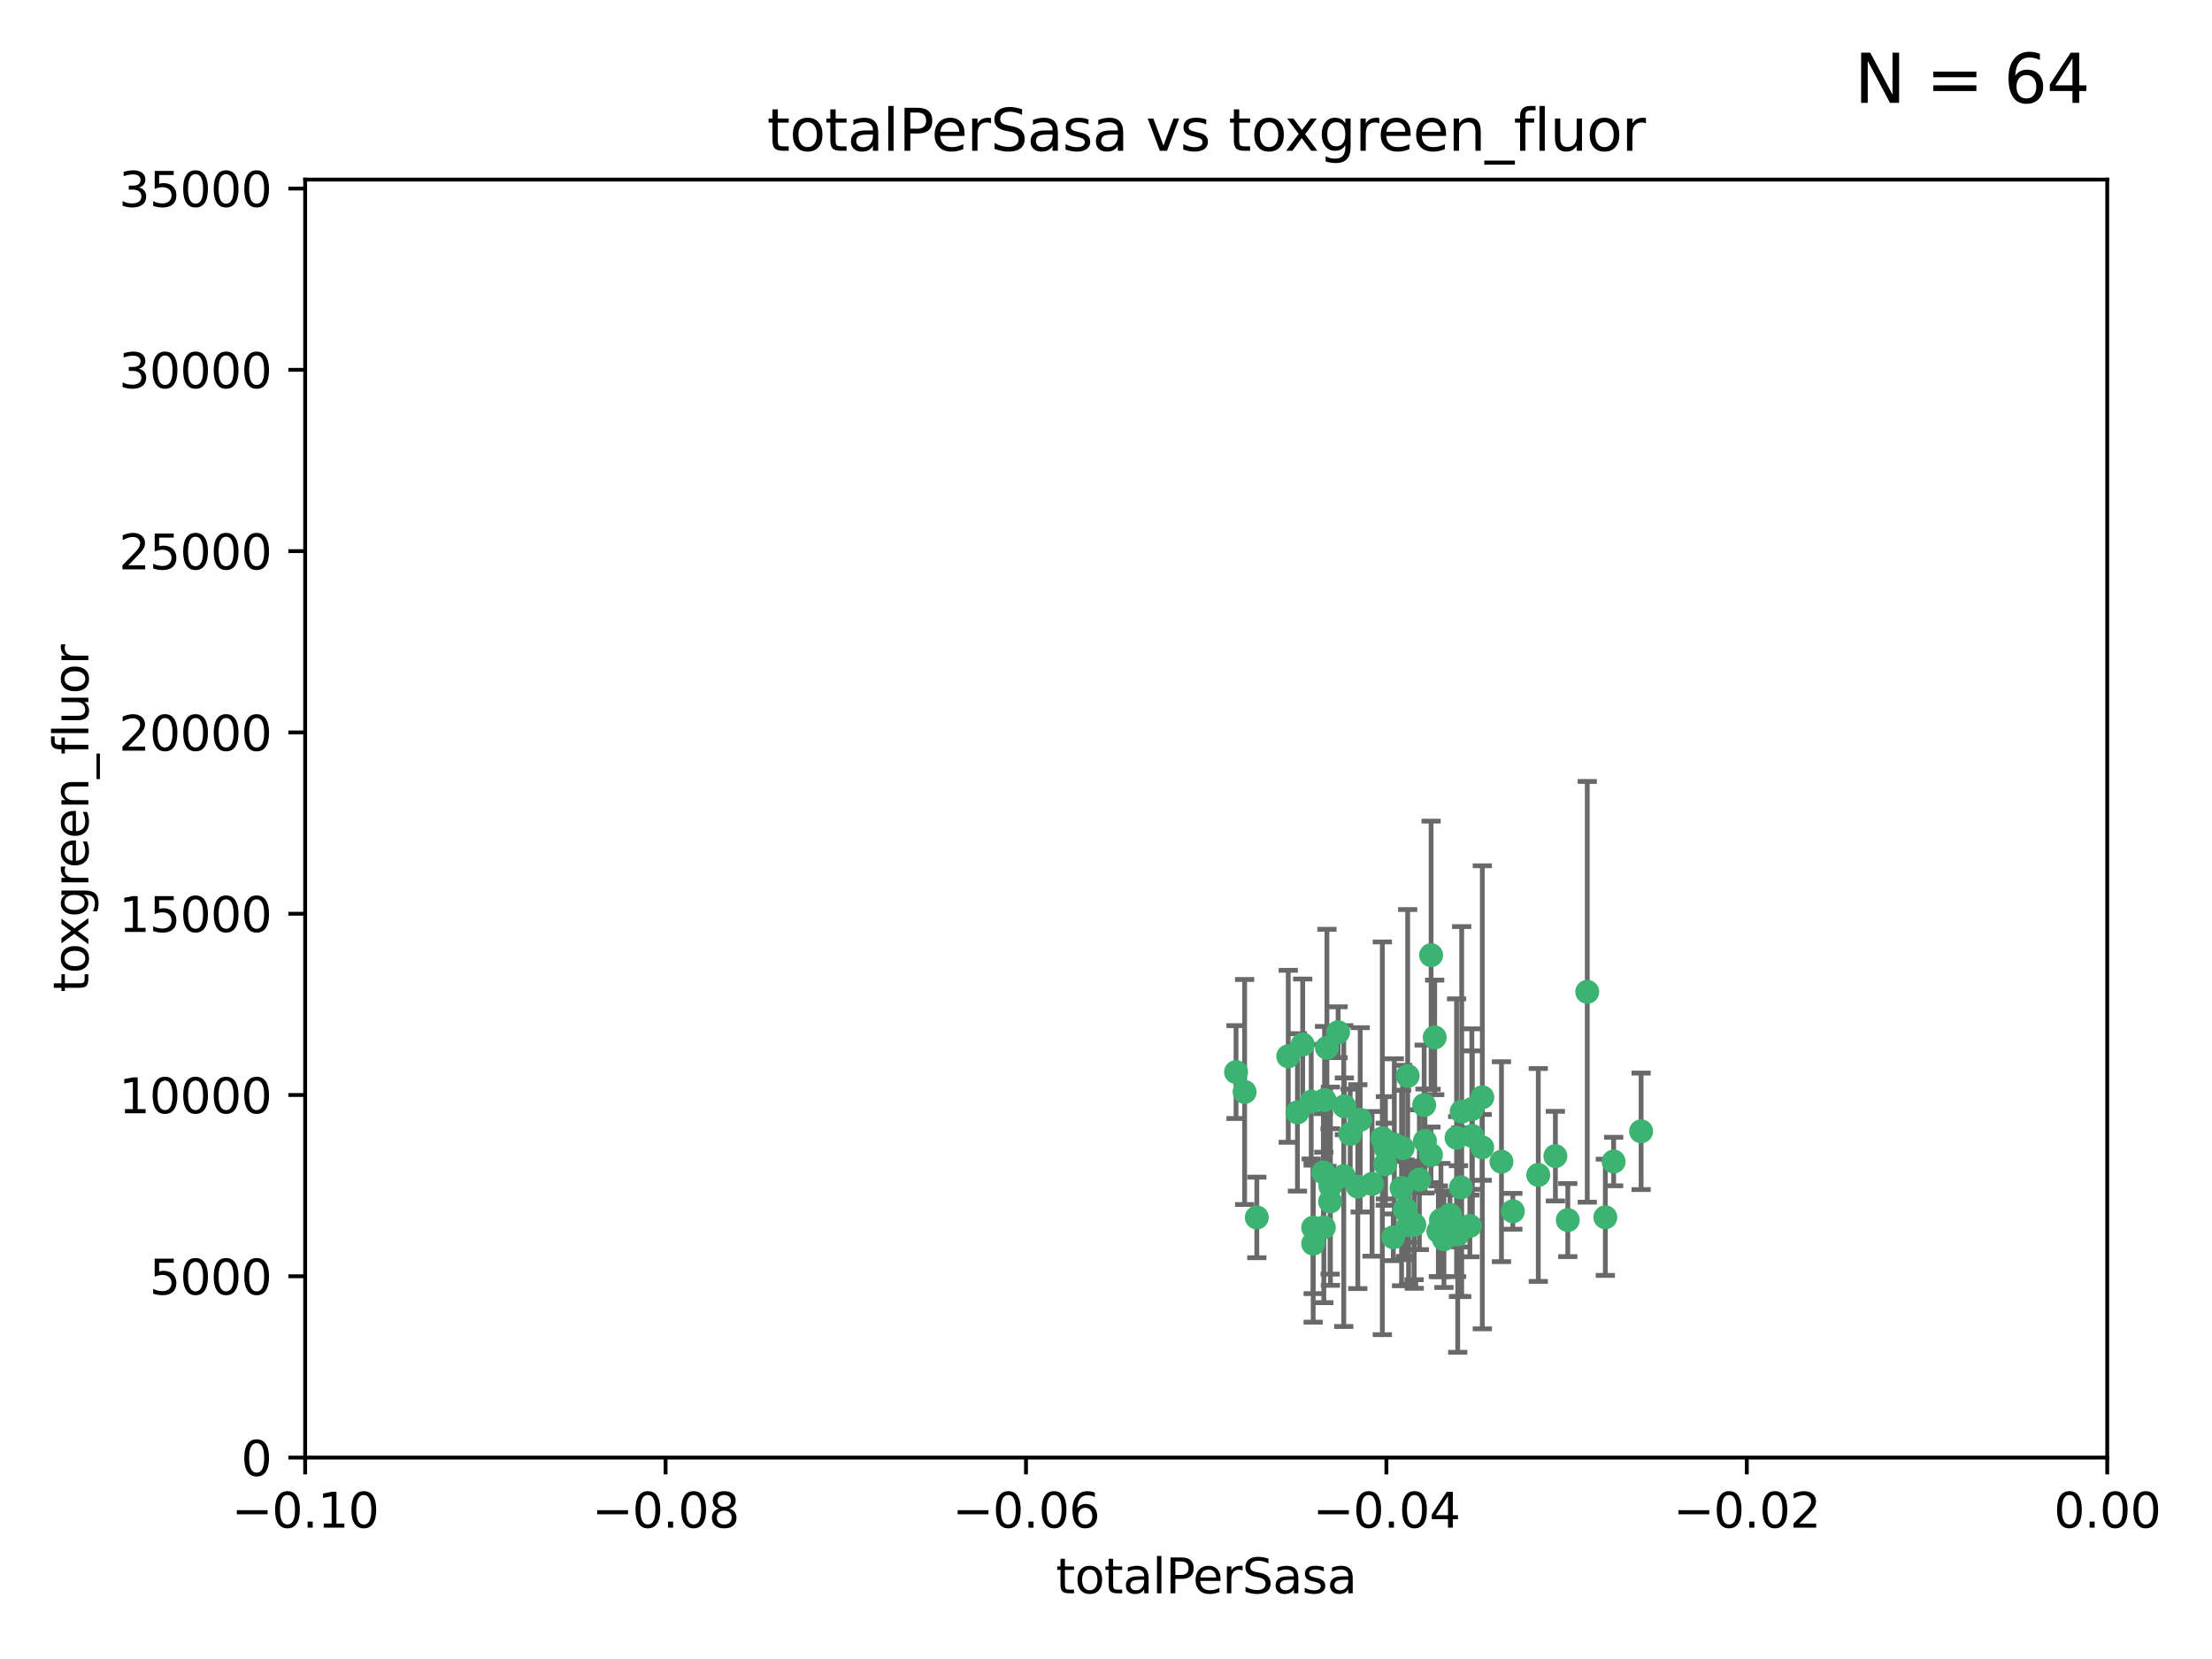 <?xml version="1.0" encoding="utf-8" standalone="no"?>
<!DOCTYPE svg PUBLIC "-//W3C//DTD SVG 1.1//EN"
  "http://www.w3.org/Graphics/SVG/1.1/DTD/svg11.dtd">
<svg xmlns:xlink="http://www.w3.org/1999/xlink" width="460.8pt" height="345.6pt" viewBox="0 0 460.8 345.6" xmlns="http://www.w3.org/2000/svg" version="1.1">
 <defs>
  <style type="text/css">*{stroke-linejoin: round; stroke-linecap: butt}</style>
 </defs>
 <g id="figure_1">
  <g id="patch_1">
   <path d="M 0 345.6 
L 460.8 345.6 
L 460.8 0 
L 0 0 
z
" style="fill: #ffffff"/>
  </g>
  <g id="axes_1">
   <g id="patch_2">
    <path d="M 63.571 303.64 
L 438.975 303.64 
L 438.975 37.411 
L 63.571 37.411 
z
" style="fill: #ffffff"/>
   </g>
   <g id="PathCollection_1">
    <defs>
     <path id="m8fc7e6350d" d="M 0 1.118 
C 0.297 1.118 0.581 1 0.791 0.791 
C 1 0.581 1.118 0.297 1.118 0 
C 1.118 -0.297 1 -0.581 0.791 -0.791 
C 0.581 -1 0.297 -1.118 0 -1.118 
C -0.297 -1.118 -0.581 -1 -0.791 -0.791 
C -1 -0.581 -1.118 -0.297 -1.118 0 
C -1.118 0.297 -1 0.581 -0.791 0.791 
C -0.581 1 -0.297 1.118 0 1.118 
z
" style="stroke: #3cb371"/>
    </defs>
    <g clip-path="url(#p697ce3ee9d)">
     <use xlink:href="#m8fc7e6350d" x="259.278" y="227.477" style="fill: #3cb371; stroke: #3cb371"/>
     <use xlink:href="#m8fc7e6350d" x="270.28" y="231.729" style="fill: #3cb371; stroke: #3cb371"/>
     <use xlink:href="#m8fc7e6350d" x="275.78" y="255.699" style="fill: #3cb371; stroke: #3cb371"/>
     <use xlink:href="#m8fc7e6350d" x="261.818" y="253.616" style="fill: #3cb371; stroke: #3cb371"/>
     <use xlink:href="#m8fc7e6350d" x="275.927" y="229.159" style="fill: #3cb371; stroke: #3cb371"/>
     <use xlink:href="#m8fc7e6350d" x="280.058" y="230.468" style="fill: #3cb371; stroke: #3cb371"/>
     <use xlink:href="#m8fc7e6350d" x="281.273" y="236.222" style="fill: #3cb371; stroke: #3cb371"/>
     <use xlink:href="#m8fc7e6350d" x="273.557" y="255.748" style="fill: #3cb371; stroke: #3cb371"/>
     <use xlink:href="#m8fc7e6350d" x="287.964" y="237.127" style="fill: #3cb371; stroke: #3cb371"/>
     <use xlink:href="#m8fc7e6350d" x="271.377" y="217.589" style="fill: #3cb371; stroke: #3cb371"/>
     <use xlink:href="#m8fc7e6350d" x="276.425" y="218.268" style="fill: #3cb371; stroke: #3cb371"/>
     <use xlink:href="#m8fc7e6350d" x="278.751" y="215.033" style="fill: #3cb371; stroke: #3cb371"/>
     <use xlink:href="#m8fc7e6350d" x="273.558" y="259.073" style="fill: #3cb371; stroke: #3cb371"/>
     <use xlink:href="#m8fc7e6350d" x="292.652" y="252.015" style="fill: #3cb371; stroke: #3cb371"/>
     <use xlink:href="#m8fc7e6350d" x="283.353" y="233.283" style="fill: #3cb371; stroke: #3cb371"/>
     <use xlink:href="#m8fc7e6350d" x="257.491" y="223.335" style="fill: #3cb371; stroke: #3cb371"/>
     <use xlink:href="#m8fc7e6350d" x="277.147" y="247.113" style="fill: #3cb371; stroke: #3cb371"/>
     <use xlink:href="#m8fc7e6350d" x="293.243" y="224.125" style="fill: #3cb371; stroke: #3cb371"/>
     <use xlink:href="#m8fc7e6350d" x="268.366" y="220.046" style="fill: #3cb371; stroke: #3cb371"/>
     <use xlink:href="#m8fc7e6350d" x="288.605" y="239.106" style="fill: #3cb371; stroke: #3cb371"/>
     <use xlink:href="#m8fc7e6350d" x="275.679" y="244.236" style="fill: #3cb371; stroke: #3cb371"/>
     <use xlink:href="#m8fc7e6350d" x="279.932" y="244.995" style="fill: #3cb371; stroke: #3cb371"/>
     <use xlink:href="#m8fc7e6350d" x="277.087" y="250.282" style="fill: #3cb371; stroke: #3cb371"/>
     <use xlink:href="#m8fc7e6350d" x="292.192" y="239.176" style="fill: #3cb371; stroke: #3cb371"/>
     <use xlink:href="#m8fc7e6350d" x="293.436" y="255.164" style="fill: #3cb371; stroke: #3cb371"/>
     <use xlink:href="#m8fc7e6350d" x="290.246" y="257.746" style="fill: #3cb371; stroke: #3cb371"/>
     <use xlink:href="#m8fc7e6350d" x="282.855" y="247.2" style="fill: #3cb371; stroke: #3cb371"/>
     <use xlink:href="#m8fc7e6350d" x="298.123" y="198.98" style="fill: #3cb371; stroke: #3cb371"/>
     <use xlink:href="#m8fc7e6350d" x="290.463" y="238.421" style="fill: #3cb371; stroke: #3cb371"/>
     <use xlink:href="#m8fc7e6350d" x="294.584" y="255.162" style="fill: #3cb371; stroke: #3cb371"/>
     <use xlink:href="#m8fc7e6350d" x="300.801" y="258.155" style="fill: #3cb371; stroke: #3cb371"/>
     <use xlink:href="#m8fc7e6350d" x="288.575" y="242.529" style="fill: #3cb371; stroke: #3cb371"/>
     <use xlink:href="#m8fc7e6350d" x="285.83" y="246.623" style="fill: #3cb371; stroke: #3cb371"/>
     <use xlink:href="#m8fc7e6350d" x="306.193" y="255.382" style="fill: #3cb371; stroke: #3cb371"/>
     <use xlink:href="#m8fc7e6350d" x="295.679" y="245.75" style="fill: #3cb371; stroke: #3cb371"/>
     <use xlink:href="#m8fc7e6350d" x="296.846" y="237.694" style="fill: #3cb371; stroke: #3cb371"/>
     <use xlink:href="#m8fc7e6350d" x="306.614" y="231.039" style="fill: #3cb371; stroke: #3cb371"/>
     <use xlink:href="#m8fc7e6350d" x="296.682" y="230.204" style="fill: #3cb371; stroke: #3cb371"/>
     <use xlink:href="#m8fc7e6350d" x="298.093" y="240.574" style="fill: #3cb371; stroke: #3cb371"/>
     <use xlink:href="#m8fc7e6350d" x="299.633" y="256.494" style="fill: #3cb371; stroke: #3cb371"/>
     <use xlink:href="#m8fc7e6350d" x="298.875" y="216.114" style="fill: #3cb371; stroke: #3cb371"/>
     <use xlink:href="#m8fc7e6350d" x="291.971" y="247.49" style="fill: #3cb371; stroke: #3cb371"/>
     <use xlink:href="#m8fc7e6350d" x="302.059" y="253.07" style="fill: #3cb371; stroke: #3cb371"/>
     <use xlink:href="#m8fc7e6350d" x="292.783" y="251.842" style="fill: #3cb371; stroke: #3cb371"/>
     <use xlink:href="#m8fc7e6350d" x="300.173" y="254.158" style="fill: #3cb371; stroke: #3cb371"/>
     <use xlink:href="#m8fc7e6350d" x="304.34" y="247.358" style="fill: #3cb371; stroke: #3cb371"/>
     <use xlink:href="#m8fc7e6350d" x="304.498" y="231.566" style="fill: #3cb371; stroke: #3cb371"/>
     <use xlink:href="#m8fc7e6350d" x="303.43" y="237.01" style="fill: #3cb371; stroke: #3cb371"/>
     <use xlink:href="#m8fc7e6350d" x="294.611" y="255.125" style="fill: #3cb371; stroke: #3cb371"/>
     <use xlink:href="#m8fc7e6350d" x="303.671" y="257.16" style="fill: #3cb371; stroke: #3cb371"/>
     <use xlink:href="#m8fc7e6350d" x="308.795" y="228.587" style="fill: #3cb371; stroke: #3cb371"/>
     <use xlink:href="#m8fc7e6350d" x="312.781" y="242.001" style="fill: #3cb371; stroke: #3cb371"/>
     <use xlink:href="#m8fc7e6350d" x="306.713" y="236.646" style="fill: #3cb371; stroke: #3cb371"/>
     <use xlink:href="#m8fc7e6350d" x="303.829" y="256.462" style="fill: #3cb371; stroke: #3cb371"/>
     <use xlink:href="#m8fc7e6350d" x="273.151" y="229.505" style="fill: #3cb371; stroke: #3cb371"/>
     <use xlink:href="#m8fc7e6350d" x="308.766" y="239.016" style="fill: #3cb371; stroke: #3cb371"/>
     <use xlink:href="#m8fc7e6350d" x="320.452" y="244.765" style="fill: #3cb371; stroke: #3cb371"/>
     <use xlink:href="#m8fc7e6350d" x="330.656" y="206.615" style="fill: #3cb371; stroke: #3cb371"/>
     <use xlink:href="#m8fc7e6350d" x="326.599" y="254.163" style="fill: #3cb371; stroke: #3cb371"/>
     <use xlink:href="#m8fc7e6350d" x="324.018" y="240.841" style="fill: #3cb371; stroke: #3cb371"/>
     <use xlink:href="#m8fc7e6350d" x="334.421" y="253.584" style="fill: #3cb371; stroke: #3cb371"/>
     <use xlink:href="#m8fc7e6350d" x="336.153" y="241.969" style="fill: #3cb371; stroke: #3cb371"/>
     <use xlink:href="#m8fc7e6350d" x="315.155" y="252.334" style="fill: #3cb371; stroke: #3cb371"/>
     <use xlink:href="#m8fc7e6350d" x="341.875" y="235.674" style="fill: #3cb371; stroke: #3cb371"/>
    </g>
   </g>
   <g id="matplotlib.axis_1">
    <g id="xtick_1">
     <g id="line2d_1">
      <defs>
       <path id="mc22cd82d7c" d="M 0 0 
L 0 3.5 
" style="stroke: #000000; stroke-width: 0.8"/>
      </defs>
      <g>
       <use xlink:href="#mc22cd82d7c" x="63.571" y="303.64" style="stroke: #000000; stroke-width: 0.8"/>
      </g>
     </g>
     <g id="text_1">
      <!-- −0.10 -->
      <g transform="translate(48.249 318.238)scale(0.1 -0.1)">
       <defs>
        <path id="DejaVuSans-2212" d="M 678 2272 
L 4684 2272 
L 4684 1741 
L 678 1741 
L 678 2272 
z
" transform="scale(0.016)"/>
        <path id="DejaVuSans-30" d="M 2034 4250 
Q 1547 4250 1301 3770 
Q 1056 3291 1056 2328 
Q 1056 1369 1301 889 
Q 1547 409 2034 409 
Q 2525 409 2770 889 
Q 3016 1369 3016 2328 
Q 3016 3291 2770 3770 
Q 2525 4250 2034 4250 
z
M 2034 4750 
Q 2819 4750 3233 4129 
Q 3647 3509 3647 2328 
Q 3647 1150 3233 529 
Q 2819 -91 2034 -91 
Q 1250 -91 836 529 
Q 422 1150 422 2328 
Q 422 3509 836 4129 
Q 1250 4750 2034 4750 
z
" transform="scale(0.016)"/>
        <path id="DejaVuSans-2e" d="M 684 794 
L 1344 794 
L 1344 0 
L 684 0 
L 684 794 
z
" transform="scale(0.016)"/>
        <path id="DejaVuSans-31" d="M 794 531 
L 1825 531 
L 1825 4091 
L 703 3866 
L 703 4441 
L 1819 4666 
L 2450 4666 
L 2450 531 
L 3481 531 
L 3481 0 
L 794 0 
L 794 531 
z
" transform="scale(0.016)"/>
       </defs>
       <use xlink:href="#DejaVuSans-2212"/>
       <use xlink:href="#DejaVuSans-30" x="83.789"/>
       <use xlink:href="#DejaVuSans-2e" x="147.412"/>
       <use xlink:href="#DejaVuSans-31" x="179.199"/>
       <use xlink:href="#DejaVuSans-30" x="242.822"/>
      </g>
     </g>
    </g>
    <g id="xtick_2">
     <g id="line2d_2">
      <g>
       <use xlink:href="#mc22cd82d7c" x="138.652" y="303.64" style="stroke: #000000; stroke-width: 0.8"/>
      </g>
     </g>
     <g id="text_2">
      <!-- −0.08 -->
      <g transform="translate(123.329 318.238)scale(0.1 -0.1)">
       <defs>
        <path id="DejaVuSans-38" d="M 2034 2216 
Q 1584 2216 1326 1975 
Q 1069 1734 1069 1313 
Q 1069 891 1326 650 
Q 1584 409 2034 409 
Q 2484 409 2743 651 
Q 3003 894 3003 1313 
Q 3003 1734 2745 1975 
Q 2488 2216 2034 2216 
z
M 1403 2484 
Q 997 2584 770 2862 
Q 544 3141 544 3541 
Q 544 4100 942 4425 
Q 1341 4750 2034 4750 
Q 2731 4750 3128 4425 
Q 3525 4100 3525 3541 
Q 3525 3141 3298 2862 
Q 3072 2584 2669 2484 
Q 3125 2378 3379 2068 
Q 3634 1759 3634 1313 
Q 3634 634 3220 271 
Q 2806 -91 2034 -91 
Q 1263 -91 848 271 
Q 434 634 434 1313 
Q 434 1759 690 2068 
Q 947 2378 1403 2484 
z
M 1172 3481 
Q 1172 3119 1398 2916 
Q 1625 2713 2034 2713 
Q 2441 2713 2670 2916 
Q 2900 3119 2900 3481 
Q 2900 3844 2670 4047 
Q 2441 4250 2034 4250 
Q 1625 4250 1398 4047 
Q 1172 3844 1172 3481 
z
" transform="scale(0.016)"/>
       </defs>
       <use xlink:href="#DejaVuSans-2212"/>
       <use xlink:href="#DejaVuSans-30" x="83.789"/>
       <use xlink:href="#DejaVuSans-2e" x="147.412"/>
       <use xlink:href="#DejaVuSans-30" x="179.199"/>
       <use xlink:href="#DejaVuSans-38" x="242.822"/>
      </g>
     </g>
    </g>
    <g id="xtick_3">
     <g id="line2d_3">
      <g>
       <use xlink:href="#mc22cd82d7c" x="213.733" y="303.64" style="stroke: #000000; stroke-width: 0.8"/>
      </g>
     </g>
     <g id="text_3">
      <!-- −0.06 -->
      <g transform="translate(198.41 318.238)scale(0.1 -0.1)">
       <defs>
        <path id="DejaVuSans-36" d="M 2113 2584 
Q 1688 2584 1439 2293 
Q 1191 2003 1191 1497 
Q 1191 994 1439 701 
Q 1688 409 2113 409 
Q 2538 409 2786 701 
Q 3034 994 3034 1497 
Q 3034 2003 2786 2293 
Q 2538 2584 2113 2584 
z
M 3366 4563 
L 3366 3988 
Q 3128 4100 2886 4159 
Q 2644 4219 2406 4219 
Q 1781 4219 1451 3797 
Q 1122 3375 1075 2522 
Q 1259 2794 1537 2939 
Q 1816 3084 2150 3084 
Q 2853 3084 3261 2657 
Q 3669 2231 3669 1497 
Q 3669 778 3244 343 
Q 2819 -91 2113 -91 
Q 1303 -91 875 529 
Q 447 1150 447 2328 
Q 447 3434 972 4092 
Q 1497 4750 2381 4750 
Q 2619 4750 2861 4703 
Q 3103 4656 3366 4563 
z
" transform="scale(0.016)"/>
       </defs>
       <use xlink:href="#DejaVuSans-2212"/>
       <use xlink:href="#DejaVuSans-30" x="83.789"/>
       <use xlink:href="#DejaVuSans-2e" x="147.412"/>
       <use xlink:href="#DejaVuSans-30" x="179.199"/>
       <use xlink:href="#DejaVuSans-36" x="242.822"/>
      </g>
     </g>
    </g>
    <g id="xtick_4">
     <g id="line2d_4">
      <g>
       <use xlink:href="#mc22cd82d7c" x="288.813" y="303.64" style="stroke: #000000; stroke-width: 0.8"/>
      </g>
     </g>
     <g id="text_4">
      <!-- −0.04 -->
      <g transform="translate(273.491 318.238)scale(0.1 -0.1)">
       <defs>
        <path id="DejaVuSans-34" d="M 2419 4116 
L 825 1625 
L 2419 1625 
L 2419 4116 
z
M 2253 4666 
L 3047 4666 
L 3047 1625 
L 3713 1625 
L 3713 1100 
L 3047 1100 
L 3047 0 
L 2419 0 
L 2419 1100 
L 313 1100 
L 313 1709 
L 2253 4666 
z
" transform="scale(0.016)"/>
       </defs>
       <use xlink:href="#DejaVuSans-2212"/>
       <use xlink:href="#DejaVuSans-30" x="83.789"/>
       <use xlink:href="#DejaVuSans-2e" x="147.412"/>
       <use xlink:href="#DejaVuSans-30" x="179.199"/>
       <use xlink:href="#DejaVuSans-34" x="242.822"/>
      </g>
     </g>
    </g>
    <g id="xtick_5">
     <g id="line2d_5">
      <g>
       <use xlink:href="#mc22cd82d7c" x="363.894" y="303.64" style="stroke: #000000; stroke-width: 0.8"/>
      </g>
     </g>
     <g id="text_5">
      <!-- −0.02 -->
      <g transform="translate(348.572 318.238)scale(0.1 -0.1)">
       <defs>
        <path id="DejaVuSans-32" d="M 1228 531 
L 3431 531 
L 3431 0 
L 469 0 
L 469 531 
Q 828 903 1448 1529 
Q 2069 2156 2228 2338 
Q 2531 2678 2651 2914 
Q 2772 3150 2772 3378 
Q 2772 3750 2511 3984 
Q 2250 4219 1831 4219 
Q 1534 4219 1204 4116 
Q 875 4013 500 3803 
L 500 4441 
Q 881 4594 1212 4672 
Q 1544 4750 1819 4750 
Q 2544 4750 2975 4387 
Q 3406 4025 3406 3419 
Q 3406 3131 3298 2873 
Q 3191 2616 2906 2266 
Q 2828 2175 2409 1742 
Q 1991 1309 1228 531 
z
" transform="scale(0.016)"/>
       </defs>
       <use xlink:href="#DejaVuSans-2212"/>
       <use xlink:href="#DejaVuSans-30" x="83.789"/>
       <use xlink:href="#DejaVuSans-2e" x="147.412"/>
       <use xlink:href="#DejaVuSans-30" x="179.199"/>
       <use xlink:href="#DejaVuSans-32" x="242.822"/>
      </g>
     </g>
    </g>
    <g id="xtick_6">
     <g id="line2d_6">
      <g>
       <use xlink:href="#mc22cd82d7c" x="438.975" y="303.64" style="stroke: #000000; stroke-width: 0.8"/>
      </g>
     </g>
     <g id="text_6">
      <!-- 0.00 -->
      <g transform="translate(427.842 318.238)scale(0.1 -0.1)">
       <use xlink:href="#DejaVuSans-30"/>
       <use xlink:href="#DejaVuSans-2e" x="63.623"/>
       <use xlink:href="#DejaVuSans-30" x="95.41"/>
       <use xlink:href="#DejaVuSans-30" x="159.033"/>
      </g>
     </g>
    </g>
    <g id="text_7">
     <!-- totalPerSasa -->
     <g transform="translate(219.968 331.917)scale(0.1 -0.1)">
      <defs>
       <path id="DejaVuSans-74" d="M 1172 4494 
L 1172 3500 
L 2356 3500 
L 2356 3053 
L 1172 3053 
L 1172 1153 
Q 1172 725 1289 603 
Q 1406 481 1766 481 
L 2356 481 
L 2356 0 
L 1766 0 
Q 1100 0 847 248 
Q 594 497 594 1153 
L 594 3053 
L 172 3053 
L 172 3500 
L 594 3500 
L 594 4494 
L 1172 4494 
z
" transform="scale(0.016)"/>
       <path id="DejaVuSans-6f" d="M 1959 3097 
Q 1497 3097 1228 2736 
Q 959 2375 959 1747 
Q 959 1119 1226 758 
Q 1494 397 1959 397 
Q 2419 397 2687 759 
Q 2956 1122 2956 1747 
Q 2956 2369 2687 2733 
Q 2419 3097 1959 3097 
z
M 1959 3584 
Q 2709 3584 3137 3096 
Q 3566 2609 3566 1747 
Q 3566 888 3137 398 
Q 2709 -91 1959 -91 
Q 1206 -91 779 398 
Q 353 888 353 1747 
Q 353 2609 779 3096 
Q 1206 3584 1959 3584 
z
" transform="scale(0.016)"/>
       <path id="DejaVuSans-61" d="M 2194 1759 
Q 1497 1759 1228 1600 
Q 959 1441 959 1056 
Q 959 750 1161 570 
Q 1363 391 1709 391 
Q 2188 391 2477 730 
Q 2766 1069 2766 1631 
L 2766 1759 
L 2194 1759 
z
M 3341 1997 
L 3341 0 
L 2766 0 
L 2766 531 
Q 2569 213 2275 61 
Q 1981 -91 1556 -91 
Q 1019 -91 701 211 
Q 384 513 384 1019 
Q 384 1609 779 1909 
Q 1175 2209 1959 2209 
L 2766 2209 
L 2766 2266 
Q 2766 2663 2505 2880 
Q 2244 3097 1772 3097 
Q 1472 3097 1187 3025 
Q 903 2953 641 2809 
L 641 3341 
Q 956 3463 1253 3523 
Q 1550 3584 1831 3584 
Q 2591 3584 2966 3190 
Q 3341 2797 3341 1997 
z
" transform="scale(0.016)"/>
       <path id="DejaVuSans-6c" d="M 603 4863 
L 1178 4863 
L 1178 0 
L 603 0 
L 603 4863 
z
" transform="scale(0.016)"/>
       <path id="DejaVuSans-50" d="M 1259 4147 
L 1259 2394 
L 2053 2394 
Q 2494 2394 2734 2622 
Q 2975 2850 2975 3272 
Q 2975 3691 2734 3919 
Q 2494 4147 2053 4147 
L 1259 4147 
z
M 628 4666 
L 2053 4666 
Q 2838 4666 3239 4311 
Q 3641 3956 3641 3272 
Q 3641 2581 3239 2228 
Q 2838 1875 2053 1875 
L 1259 1875 
L 1259 0 
L 628 0 
L 628 4666 
z
" transform="scale(0.016)"/>
       <path id="DejaVuSans-65" d="M 3597 1894 
L 3597 1613 
L 953 1613 
Q 991 1019 1311 708 
Q 1631 397 2203 397 
Q 2534 397 2845 478 
Q 3156 559 3463 722 
L 3463 178 
Q 3153 47 2828 -22 
Q 2503 -91 2169 -91 
Q 1331 -91 842 396 
Q 353 884 353 1716 
Q 353 2575 817 3079 
Q 1281 3584 2069 3584 
Q 2775 3584 3186 3129 
Q 3597 2675 3597 1894 
z
M 3022 2063 
Q 3016 2534 2758 2815 
Q 2500 3097 2075 3097 
Q 1594 3097 1305 2825 
Q 1016 2553 972 2059 
L 3022 2063 
z
" transform="scale(0.016)"/>
       <path id="DejaVuSans-72" d="M 2631 2963 
Q 2534 3019 2420 3045 
Q 2306 3072 2169 3072 
Q 1681 3072 1420 2755 
Q 1159 2438 1159 1844 
L 1159 0 
L 581 0 
L 581 3500 
L 1159 3500 
L 1159 2956 
Q 1341 3275 1631 3429 
Q 1922 3584 2338 3584 
Q 2397 3584 2469 3576 
Q 2541 3569 2628 3553 
L 2631 2963 
z
" transform="scale(0.016)"/>
       <path id="DejaVuSans-53" d="M 3425 4513 
L 3425 3897 
Q 3066 4069 2747 4153 
Q 2428 4238 2131 4238 
Q 1616 4238 1336 4038 
Q 1056 3838 1056 3469 
Q 1056 3159 1242 3001 
Q 1428 2844 1947 2747 
L 2328 2669 
Q 3034 2534 3370 2195 
Q 3706 1856 3706 1288 
Q 3706 609 3251 259 
Q 2797 -91 1919 -91 
Q 1588 -91 1214 -16 
Q 841 59 441 206 
L 441 856 
Q 825 641 1194 531 
Q 1563 422 1919 422 
Q 2459 422 2753 634 
Q 3047 847 3047 1241 
Q 3047 1584 2836 1778 
Q 2625 1972 2144 2069 
L 1759 2144 
Q 1053 2284 737 2584 
Q 422 2884 422 3419 
Q 422 4038 858 4394 
Q 1294 4750 2059 4750 
Q 2388 4750 2728 4690 
Q 3069 4631 3425 4513 
z
" transform="scale(0.016)"/>
       <path id="DejaVuSans-73" d="M 2834 3397 
L 2834 2853 
Q 2591 2978 2328 3040 
Q 2066 3103 1784 3103 
Q 1356 3103 1142 2972 
Q 928 2841 928 2578 
Q 928 2378 1081 2264 
Q 1234 2150 1697 2047 
L 1894 2003 
Q 2506 1872 2764 1633 
Q 3022 1394 3022 966 
Q 3022 478 2636 193 
Q 2250 -91 1575 -91 
Q 1294 -91 989 -36 
Q 684 19 347 128 
L 347 722 
Q 666 556 975 473 
Q 1284 391 1588 391 
Q 1994 391 2212 530 
Q 2431 669 2431 922 
Q 2431 1156 2273 1281 
Q 2116 1406 1581 1522 
L 1381 1569 
Q 847 1681 609 1914 
Q 372 2147 372 2553 
Q 372 3047 722 3315 
Q 1072 3584 1716 3584 
Q 2034 3584 2315 3537 
Q 2597 3491 2834 3397 
z
" transform="scale(0.016)"/>
      </defs>
      <use xlink:href="#DejaVuSans-74"/>
      <use xlink:href="#DejaVuSans-6f" x="39.209"/>
      <use xlink:href="#DejaVuSans-74" x="100.391"/>
      <use xlink:href="#DejaVuSans-61" x="139.6"/>
      <use xlink:href="#DejaVuSans-6c" x="200.879"/>
      <use xlink:href="#DejaVuSans-50" x="228.662"/>
      <use xlink:href="#DejaVuSans-65" x="285.34"/>
      <use xlink:href="#DejaVuSans-72" x="346.863"/>
      <use xlink:href="#DejaVuSans-53" x="387.977"/>
      <use xlink:href="#DejaVuSans-61" x="451.453"/>
      <use xlink:href="#DejaVuSans-73" x="512.732"/>
      <use xlink:href="#DejaVuSans-61" x="564.832"/>
     </g>
    </g>
   </g>
   <g id="matplotlib.axis_2">
    <g id="ytick_1">
     <g id="line2d_7">
      <defs>
       <path id="mf933998649" d="M 0 0 
L -3.5 0 
" style="stroke: #000000; stroke-width: 0.8"/>
      </defs>
      <g>
       <use xlink:href="#mf933998649" x="63.571" y="303.64" style="stroke: #000000; stroke-width: 0.8"/>
      </g>
     </g>
     <g id="text_8">
      <!-- 0 -->
      <g transform="translate(50.209 307.439)scale(0.1 -0.1)">
       <use xlink:href="#DejaVuSans-30"/>
      </g>
     </g>
    </g>
    <g id="ytick_2">
     <g id="line2d_8">
      <g>
       <use xlink:href="#mf933998649" x="63.571" y="265.874" style="stroke: #000000; stroke-width: 0.8"/>
      </g>
     </g>
     <g id="text_9">
      <!-- 5000 -->
      <g transform="translate(31.121 269.673)scale(0.1 -0.1)">
       <defs>
        <path id="DejaVuSans-35" d="M 691 4666 
L 3169 4666 
L 3169 4134 
L 1269 4134 
L 1269 2991 
Q 1406 3038 1543 3061 
Q 1681 3084 1819 3084 
Q 2600 3084 3056 2656 
Q 3513 2228 3513 1497 
Q 3513 744 3044 326 
Q 2575 -91 1722 -91 
Q 1428 -91 1123 -41 
Q 819 9 494 109 
L 494 744 
Q 775 591 1075 516 
Q 1375 441 1709 441 
Q 2250 441 2565 725 
Q 2881 1009 2881 1497 
Q 2881 1984 2565 2268 
Q 2250 2553 1709 2553 
Q 1456 2553 1204 2497 
Q 953 2441 691 2322 
L 691 4666 
z
" transform="scale(0.016)"/>
       </defs>
       <use xlink:href="#DejaVuSans-35"/>
       <use xlink:href="#DejaVuSans-30" x="63.623"/>
       <use xlink:href="#DejaVuSans-30" x="127.246"/>
       <use xlink:href="#DejaVuSans-30" x="190.869"/>
      </g>
     </g>
    </g>
    <g id="ytick_3">
     <g id="line2d_9">
      <g>
       <use xlink:href="#mf933998649" x="63.571" y="228.108" style="stroke: #000000; stroke-width: 0.8"/>
      </g>
     </g>
     <g id="text_10">
      <!-- 10000 -->
      <g transform="translate(24.759 231.907)scale(0.1 -0.1)">
       <use xlink:href="#DejaVuSans-31"/>
       <use xlink:href="#DejaVuSans-30" x="63.623"/>
       <use xlink:href="#DejaVuSans-30" x="127.246"/>
       <use xlink:href="#DejaVuSans-30" x="190.869"/>
       <use xlink:href="#DejaVuSans-30" x="254.492"/>
      </g>
     </g>
    </g>
    <g id="ytick_4">
     <g id="line2d_10">
      <g>
       <use xlink:href="#mf933998649" x="63.571" y="190.342" style="stroke: #000000; stroke-width: 0.8"/>
      </g>
     </g>
     <g id="text_11">
      <!-- 15000 -->
      <g transform="translate(24.759 194.141)scale(0.1 -0.1)">
       <use xlink:href="#DejaVuSans-31"/>
       <use xlink:href="#DejaVuSans-35" x="63.623"/>
       <use xlink:href="#DejaVuSans-30" x="127.246"/>
       <use xlink:href="#DejaVuSans-30" x="190.869"/>
       <use xlink:href="#DejaVuSans-30" x="254.492"/>
      </g>
     </g>
    </g>
    <g id="ytick_5">
     <g id="line2d_11">
      <g>
       <use xlink:href="#mf933998649" x="63.571" y="152.576" style="stroke: #000000; stroke-width: 0.8"/>
      </g>
     </g>
     <g id="text_12">
      <!-- 20000 -->
      <g transform="translate(24.759 156.375)scale(0.1 -0.1)">
       <use xlink:href="#DejaVuSans-32"/>
       <use xlink:href="#DejaVuSans-30" x="63.623"/>
       <use xlink:href="#DejaVuSans-30" x="127.246"/>
       <use xlink:href="#DejaVuSans-30" x="190.869"/>
       <use xlink:href="#DejaVuSans-30" x="254.492"/>
      </g>
     </g>
    </g>
    <g id="ytick_6">
     <g id="line2d_12">
      <g>
       <use xlink:href="#mf933998649" x="63.571" y="114.81" style="stroke: #000000; stroke-width: 0.8"/>
      </g>
     </g>
     <g id="text_13">
      <!-- 25000 -->
      <g transform="translate(24.759 118.609)scale(0.1 -0.1)">
       <use xlink:href="#DejaVuSans-32"/>
       <use xlink:href="#DejaVuSans-35" x="63.623"/>
       <use xlink:href="#DejaVuSans-30" x="127.246"/>
       <use xlink:href="#DejaVuSans-30" x="190.869"/>
       <use xlink:href="#DejaVuSans-30" x="254.492"/>
      </g>
     </g>
    </g>
    <g id="ytick_7">
     <g id="line2d_13">
      <g>
       <use xlink:href="#mf933998649" x="63.571" y="77.044" style="stroke: #000000; stroke-width: 0.8"/>
      </g>
     </g>
     <g id="text_14">
      <!-- 30000 -->
      <g transform="translate(24.759 80.844)scale(0.1 -0.1)">
       <defs>
        <path id="DejaVuSans-33" d="M 2597 2516 
Q 3050 2419 3304 2112 
Q 3559 1806 3559 1356 
Q 3559 666 3084 287 
Q 2609 -91 1734 -91 
Q 1441 -91 1130 -33 
Q 819 25 488 141 
L 488 750 
Q 750 597 1062 519 
Q 1375 441 1716 441 
Q 2309 441 2620 675 
Q 2931 909 2931 1356 
Q 2931 1769 2642 2001 
Q 2353 2234 1838 2234 
L 1294 2234 
L 1294 2753 
L 1863 2753 
Q 2328 2753 2575 2939 
Q 2822 3125 2822 3475 
Q 2822 3834 2567 4026 
Q 2313 4219 1838 4219 
Q 1578 4219 1281 4162 
Q 984 4106 628 3988 
L 628 4550 
Q 988 4650 1302 4700 
Q 1616 4750 1894 4750 
Q 2613 4750 3031 4423 
Q 3450 4097 3450 3541 
Q 3450 3153 3228 2886 
Q 3006 2619 2597 2516 
z
" transform="scale(0.016)"/>
       </defs>
       <use xlink:href="#DejaVuSans-33"/>
       <use xlink:href="#DejaVuSans-30" x="63.623"/>
       <use xlink:href="#DejaVuSans-30" x="127.246"/>
       <use xlink:href="#DejaVuSans-30" x="190.869"/>
       <use xlink:href="#DejaVuSans-30" x="254.492"/>
      </g>
     </g>
    </g>
    <g id="ytick_8">
     <g id="line2d_14">
      <g>
       <use xlink:href="#mf933998649" x="63.571" y="39.278" style="stroke: #000000; stroke-width: 0.8"/>
      </g>
     </g>
     <g id="text_15">
      <!-- 35000 -->
      <g transform="translate(24.759 43.078)scale(0.1 -0.1)">
       <use xlink:href="#DejaVuSans-33"/>
       <use xlink:href="#DejaVuSans-35" x="63.623"/>
       <use xlink:href="#DejaVuSans-30" x="127.246"/>
       <use xlink:href="#DejaVuSans-30" x="190.869"/>
       <use xlink:href="#DejaVuSans-30" x="254.492"/>
      </g>
     </g>
    </g>
    <g id="text_16">
     <!-- toxgreen_fluor -->
     <g transform="translate(18.401 206.72)rotate(-90)scale(0.1 -0.1)">
      <defs>
       <path id="DejaVuSans-78" d="M 3513 3500 
L 2247 1797 
L 3578 0 
L 2900 0 
L 1881 1375 
L 863 0 
L 184 0 
L 1544 1831 
L 300 3500 
L 978 3500 
L 1906 2253 
L 2834 3500 
L 3513 3500 
z
" transform="scale(0.016)"/>
       <path id="DejaVuSans-67" d="M 2906 1791 
Q 2906 2416 2648 2759 
Q 2391 3103 1925 3103 
Q 1463 3103 1205 2759 
Q 947 2416 947 1791 
Q 947 1169 1205 825 
Q 1463 481 1925 481 
Q 2391 481 2648 825 
Q 2906 1169 2906 1791 
z
M 3481 434 
Q 3481 -459 3084 -895 
Q 2688 -1331 1869 -1331 
Q 1566 -1331 1297 -1286 
Q 1028 -1241 775 -1147 
L 775 -588 
Q 1028 -725 1275 -790 
Q 1522 -856 1778 -856 
Q 2344 -856 2625 -561 
Q 2906 -266 2906 331 
L 2906 616 
Q 2728 306 2450 153 
Q 2172 0 1784 0 
Q 1141 0 747 490 
Q 353 981 353 1791 
Q 353 2603 747 3093 
Q 1141 3584 1784 3584 
Q 2172 3584 2450 3431 
Q 2728 3278 2906 2969 
L 2906 3500 
L 3481 3500 
L 3481 434 
z
" transform="scale(0.016)"/>
       <path id="DejaVuSans-6e" d="M 3513 2113 
L 3513 0 
L 2938 0 
L 2938 2094 
Q 2938 2591 2744 2837 
Q 2550 3084 2163 3084 
Q 1697 3084 1428 2787 
Q 1159 2491 1159 1978 
L 1159 0 
L 581 0 
L 581 3500 
L 1159 3500 
L 1159 2956 
Q 1366 3272 1645 3428 
Q 1925 3584 2291 3584 
Q 2894 3584 3203 3211 
Q 3513 2838 3513 2113 
z
" transform="scale(0.016)"/>
       <path id="DejaVuSans-5f" d="M 3263 -1063 
L 3263 -1509 
L -63 -1509 
L -63 -1063 
L 3263 -1063 
z
" transform="scale(0.016)"/>
       <path id="DejaVuSans-66" d="M 2375 4863 
L 2375 4384 
L 1825 4384 
Q 1516 4384 1395 4259 
Q 1275 4134 1275 3809 
L 1275 3500 
L 2222 3500 
L 2222 3053 
L 1275 3053 
L 1275 0 
L 697 0 
L 697 3053 
L 147 3053 
L 147 3500 
L 697 3500 
L 697 3744 
Q 697 4328 969 4595 
Q 1241 4863 1831 4863 
L 2375 4863 
z
" transform="scale(0.016)"/>
       <path id="DejaVuSans-75" d="M 544 1381 
L 544 3500 
L 1119 3500 
L 1119 1403 
Q 1119 906 1312 657 
Q 1506 409 1894 409 
Q 2359 409 2629 706 
Q 2900 1003 2900 1516 
L 2900 3500 
L 3475 3500 
L 3475 0 
L 2900 0 
L 2900 538 
Q 2691 219 2414 64 
Q 2138 -91 1772 -91 
Q 1169 -91 856 284 
Q 544 659 544 1381 
z
M 1991 3584 
L 1991 3584 
z
" transform="scale(0.016)"/>
      </defs>
      <use xlink:href="#DejaVuSans-74"/>
      <use xlink:href="#DejaVuSans-6f" x="39.209"/>
      <use xlink:href="#DejaVuSans-78" x="97.266"/>
      <use xlink:href="#DejaVuSans-67" x="156.445"/>
      <use xlink:href="#DejaVuSans-72" x="219.922"/>
      <use xlink:href="#DejaVuSans-65" x="258.785"/>
      <use xlink:href="#DejaVuSans-65" x="320.309"/>
      <use xlink:href="#DejaVuSans-6e" x="381.832"/>
      <use xlink:href="#DejaVuSans-5f" x="445.211"/>
      <use xlink:href="#DejaVuSans-66" x="495.211"/>
      <use xlink:href="#DejaVuSans-6c" x="530.416"/>
      <use xlink:href="#DejaVuSans-75" x="558.199"/>
      <use xlink:href="#DejaVuSans-6f" x="621.578"/>
      <use xlink:href="#DejaVuSans-72" x="682.76"/>
     </g>
    </g>
   </g>
   <g id="LineCollection_1">
    <path d="M 259.278 250.911 
L 259.278 204.042 
" clip-path="url(#p697ce3ee9d)" style="fill: none; stroke: #696969"/>
    <path d="M 270.28 248.125 
L 270.28 215.333 
" clip-path="url(#p697ce3ee9d)" style="fill: none; stroke: #696969"/>
    <path d="M 275.78 271.368 
L 275.78 240.03 
" clip-path="url(#p697ce3ee9d)" style="fill: none; stroke: #696969"/>
    <path d="M 261.818 262.014 
L 261.818 245.218 
" clip-path="url(#p697ce3ee9d)" style="fill: none; stroke: #696969"/>
    <path d="M 275.927 244.49 
L 275.927 213.828 
" clip-path="url(#p697ce3ee9d)" style="fill: none; stroke: #696969"/>
    <path d="M 280.058 236.385 
L 280.058 224.551 
" clip-path="url(#p697ce3ee9d)" style="fill: none; stroke: #696969"/>
    <path d="M 281.273 245.56 
L 281.273 226.884 
" clip-path="url(#p697ce3ee9d)" style="fill: none; stroke: #696969"/>
    <path d="M 273.557 269.482 
L 273.557 242.013 
" clip-path="url(#p697ce3ee9d)" style="fill: none; stroke: #696969"/>
    <path d="M 287.964 278.037 
L 287.964 196.218 
" clip-path="url(#p697ce3ee9d)" style="fill: none; stroke: #696969"/>
    <path d="M 271.377 231.227 
L 271.377 203.952 
" clip-path="url(#p697ce3ee9d)" style="fill: none; stroke: #696969"/>
    <path d="M 276.425 242.951 
L 276.425 193.584 
" clip-path="url(#p697ce3ee9d)" style="fill: none; stroke: #696969"/>
    <path d="M 278.751 220.324 
L 278.751 209.742 
" clip-path="url(#p697ce3ee9d)" style="fill: none; stroke: #696969"/>
    <path d="M 273.558 275.427 
L 273.558 242.719 
" clip-path="url(#p697ce3ee9d)" style="fill: none; stroke: #696969"/>
    <path d="M 292.652 262.406 
L 292.652 241.624 
" clip-path="url(#p697ce3ee9d)" style="fill: none; stroke: #696969"/>
    <path d="M 283.353 252.481 
L 283.353 214.086 
" clip-path="url(#p697ce3ee9d)" style="fill: none; stroke: #696969"/>
    <path d="M 257.491 233.005 
L 257.491 213.664 
" clip-path="url(#p697ce3ee9d)" style="fill: none; stroke: #696969"/>
    <path d="M 277.147 267.765 
L 277.147 226.461 
" clip-path="url(#p697ce3ee9d)" style="fill: none; stroke: #696969"/>
    <path d="M 293.243 258.772 
L 293.243 189.479 
" clip-path="url(#p697ce3ee9d)" style="fill: none; stroke: #696969"/>
    <path d="M 268.366 237.957 
L 268.366 202.135 
" clip-path="url(#p697ce3ee9d)" style="fill: none; stroke: #696969"/>
    <path d="M 288.605 249.759 
L 288.605 228.452 
" clip-path="url(#p697ce3ee9d)" style="fill: none; stroke: #696969"/>
    <path d="M 275.679 256.483 
L 275.679 231.988 
" clip-path="url(#p697ce3ee9d)" style="fill: none; stroke: #696969"/>
    <path d="M 279.932 276.334 
L 279.932 213.655 
" clip-path="url(#p697ce3ee9d)" style="fill: none; stroke: #696969"/>
    <path d="M 277.087 265.427 
L 277.087 235.137 
" clip-path="url(#p697ce3ee9d)" style="fill: none; stroke: #696969"/>
    <path d="M 292.192 256.427 
L 292.192 221.924 
" clip-path="url(#p697ce3ee9d)" style="fill: none; stroke: #696969"/>
    <path d="M 293.436 267.529 
L 293.436 242.8 
" clip-path="url(#p697ce3ee9d)" style="fill: none; stroke: #696969"/>
    <path d="M 290.246 262.608 
L 290.246 252.884 
" clip-path="url(#p697ce3ee9d)" style="fill: none; stroke: #696969"/>
    <path d="M 282.855 268.437 
L 282.855 225.964 
" clip-path="url(#p697ce3ee9d)" style="fill: none; stroke: #696969"/>
    <path d="M 298.123 226.902 
L 298.123 171.058 
" clip-path="url(#p697ce3ee9d)" style="fill: none; stroke: #696969"/>
    <path d="M 290.463 256.278 
L 290.463 220.565 
" clip-path="url(#p697ce3ee9d)" style="fill: none; stroke: #696969"/>
    <path d="M 294.584 266.585 
L 294.584 243.739 
" clip-path="url(#p697ce3ee9d)" style="fill: none; stroke: #696969"/>
    <path d="M 300.801 268.208 
L 300.801 248.101 
" clip-path="url(#p697ce3ee9d)" style="fill: none; stroke: #696969"/>
    <path d="M 288.575 251.081 
L 288.575 233.977 
" clip-path="url(#p697ce3ee9d)" style="fill: none; stroke: #696969"/>
    <path d="M 285.83 261.694 
L 285.83 231.552 
" clip-path="url(#p697ce3ee9d)" style="fill: none; stroke: #696969"/>
    <path d="M 306.193 261.811 
L 306.193 248.953 
" clip-path="url(#p697ce3ee9d)" style="fill: none; stroke: #696969"/>
    <path d="M 295.679 260.314 
L 295.679 231.186 
" clip-path="url(#p697ce3ee9d)" style="fill: none; stroke: #696969"/>
    <path d="M 296.846 248.524 
L 296.846 226.864 
" clip-path="url(#p697ce3ee9d)" style="fill: none; stroke: #696969"/>
    <path d="M 306.614 247.76 
L 306.614 214.319 
" clip-path="url(#p697ce3ee9d)" style="fill: none; stroke: #696969"/>
    <path d="M 296.682 242.701 
L 296.682 217.707 
" clip-path="url(#p697ce3ee9d)" style="fill: none; stroke: #696969"/>
    <path d="M 298.093 246.362 
L 298.093 234.786 
" clip-path="url(#p697ce3ee9d)" style="fill: none; stroke: #696969"/>
    <path d="M 299.633 265.936 
L 299.633 247.052 
" clip-path="url(#p697ce3ee9d)" style="fill: none; stroke: #696969"/>
    <path d="M 298.875 228.048 
L 298.875 204.179 
" clip-path="url(#p697ce3ee9d)" style="fill: none; stroke: #696969"/>
    <path d="M 291.971 267.851 
L 291.971 227.129 
" clip-path="url(#p697ce3ee9d)" style="fill: none; stroke: #696969"/>
    <path d="M 302.059 257.248 
L 302.059 248.893 
" clip-path="url(#p697ce3ee9d)" style="fill: none; stroke: #696969"/>
    <path d="M 292.783 261.732 
L 292.783 241.952 
" clip-path="url(#p697ce3ee9d)" style="fill: none; stroke: #696969"/>
    <path d="M 300.173 265.949 
L 300.173 242.366 
" clip-path="url(#p697ce3ee9d)" style="fill: none; stroke: #696969"/>
    <path d="M 304.34 259.759 
L 304.34 234.957 
" clip-path="url(#p697ce3ee9d)" style="fill: none; stroke: #696969"/>
    <path d="M 304.498 270.103 
L 304.498 193.028 
" clip-path="url(#p697ce3ee9d)" style="fill: none; stroke: #696969"/>
    <path d="M 303.43 265.94 
L 303.43 208.08 
" clip-path="url(#p697ce3ee9d)" style="fill: none; stroke: #696969"/>
    <path d="M 294.611 268.377 
L 294.611 241.874 
" clip-path="url(#p697ce3ee9d)" style="fill: none; stroke: #696969"/>
    <path d="M 303.671 281.709 
L 303.671 232.612 
" clip-path="url(#p697ce3ee9d)" style="fill: none; stroke: #696969"/>
    <path d="M 308.795 276.816 
L 308.795 180.358 
" clip-path="url(#p697ce3ee9d)" style="fill: none; stroke: #696969"/>
    <path d="M 312.781 262.82 
L 312.781 221.181 
" clip-path="url(#p697ce3ee9d)" style="fill: none; stroke: #696969"/>
    <path d="M 306.713 254.381 
L 306.713 218.912 
" clip-path="url(#p697ce3ee9d)" style="fill: none; stroke: #696969"/>
    <path d="M 303.829 270.083 
L 303.829 242.841 
" clip-path="url(#p697ce3ee9d)" style="fill: none; stroke: #696969"/>
    <path d="M 273.151 241.43 
L 273.151 217.579 
" clip-path="url(#p697ce3ee9d)" style="fill: none; stroke: #696969"/>
    <path d="M 308.766 245.871 
L 308.766 232.161 
" clip-path="url(#p697ce3ee9d)" style="fill: none; stroke: #696969"/>
    <path d="M 320.452 266.936 
L 320.452 222.593 
" clip-path="url(#p697ce3ee9d)" style="fill: none; stroke: #696969"/>
    <path d="M 330.656 250.439 
L 330.656 162.791 
" clip-path="url(#p697ce3ee9d)" style="fill: none; stroke: #696969"/>
    <path d="M 326.599 261.773 
L 326.599 246.553 
" clip-path="url(#p697ce3ee9d)" style="fill: none; stroke: #696969"/>
    <path d="M 324.018 250.174 
L 324.018 231.508 
" clip-path="url(#p697ce3ee9d)" style="fill: none; stroke: #696969"/>
    <path d="M 334.421 265.693 
L 334.421 241.475 
" clip-path="url(#p697ce3ee9d)" style="fill: none; stroke: #696969"/>
    <path d="M 336.153 247.021 
L 336.153 236.918 
" clip-path="url(#p697ce3ee9d)" style="fill: none; stroke: #696969"/>
    <path d="M 315.155 256.064 
L 315.155 248.603 
" clip-path="url(#p697ce3ee9d)" style="fill: none; stroke: #696969"/>
    <path d="M 341.875 247.808 
L 341.875 223.541 
" clip-path="url(#p697ce3ee9d)" style="fill: none; stroke: #696969"/>
   </g>
   <g id="line2d_15">
    <defs>
     <path id="mba3ea65e75" d="M 2 0 
L -2 -0 
" style="stroke: #696969"/>
    </defs>
    <g clip-path="url(#p697ce3ee9d)">
     <use xlink:href="#mba3ea65e75" x="259.278" y="250.911" style="fill: #696969; stroke: #696969"/>
     <use xlink:href="#mba3ea65e75" x="270.28" y="248.125" style="fill: #696969; stroke: #696969"/>
     <use xlink:href="#mba3ea65e75" x="275.78" y="271.368" style="fill: #696969; stroke: #696969"/>
     <use xlink:href="#mba3ea65e75" x="261.818" y="262.014" style="fill: #696969; stroke: #696969"/>
     <use xlink:href="#mba3ea65e75" x="275.927" y="244.49" style="fill: #696969; stroke: #696969"/>
     <use xlink:href="#mba3ea65e75" x="280.058" y="236.385" style="fill: #696969; stroke: #696969"/>
     <use xlink:href="#mba3ea65e75" x="281.273" y="245.56" style="fill: #696969; stroke: #696969"/>
     <use xlink:href="#mba3ea65e75" x="273.557" y="269.482" style="fill: #696969; stroke: #696969"/>
     <use xlink:href="#mba3ea65e75" x="287.964" y="278.037" style="fill: #696969; stroke: #696969"/>
     <use xlink:href="#mba3ea65e75" x="271.377" y="231.227" style="fill: #696969; stroke: #696969"/>
     <use xlink:href="#mba3ea65e75" x="276.425" y="242.951" style="fill: #696969; stroke: #696969"/>
     <use xlink:href="#mba3ea65e75" x="278.751" y="220.324" style="fill: #696969; stroke: #696969"/>
     <use xlink:href="#mba3ea65e75" x="273.558" y="275.427" style="fill: #696969; stroke: #696969"/>
     <use xlink:href="#mba3ea65e75" x="292.652" y="262.406" style="fill: #696969; stroke: #696969"/>
     <use xlink:href="#mba3ea65e75" x="283.353" y="252.481" style="fill: #696969; stroke: #696969"/>
     <use xlink:href="#mba3ea65e75" x="257.491" y="233.005" style="fill: #696969; stroke: #696969"/>
     <use xlink:href="#mba3ea65e75" x="277.147" y="267.765" style="fill: #696969; stroke: #696969"/>
     <use xlink:href="#mba3ea65e75" x="293.243" y="258.772" style="fill: #696969; stroke: #696969"/>
     <use xlink:href="#mba3ea65e75" x="268.366" y="237.957" style="fill: #696969; stroke: #696969"/>
     <use xlink:href="#mba3ea65e75" x="288.605" y="249.759" style="fill: #696969; stroke: #696969"/>
     <use xlink:href="#mba3ea65e75" x="275.679" y="256.483" style="fill: #696969; stroke: #696969"/>
     <use xlink:href="#mba3ea65e75" x="279.932" y="276.334" style="fill: #696969; stroke: #696969"/>
     <use xlink:href="#mba3ea65e75" x="277.087" y="265.427" style="fill: #696969; stroke: #696969"/>
     <use xlink:href="#mba3ea65e75" x="292.192" y="256.427" style="fill: #696969; stroke: #696969"/>
     <use xlink:href="#mba3ea65e75" x="293.436" y="267.529" style="fill: #696969; stroke: #696969"/>
     <use xlink:href="#mba3ea65e75" x="290.246" y="262.608" style="fill: #696969; stroke: #696969"/>
     <use xlink:href="#mba3ea65e75" x="282.855" y="268.437" style="fill: #696969; stroke: #696969"/>
     <use xlink:href="#mba3ea65e75" x="298.123" y="226.902" style="fill: #696969; stroke: #696969"/>
     <use xlink:href="#mba3ea65e75" x="290.463" y="256.278" style="fill: #696969; stroke: #696969"/>
     <use xlink:href="#mba3ea65e75" x="294.584" y="266.585" style="fill: #696969; stroke: #696969"/>
     <use xlink:href="#mba3ea65e75" x="300.801" y="268.208" style="fill: #696969; stroke: #696969"/>
     <use xlink:href="#mba3ea65e75" x="288.575" y="251.081" style="fill: #696969; stroke: #696969"/>
     <use xlink:href="#mba3ea65e75" x="285.83" y="261.694" style="fill: #696969; stroke: #696969"/>
     <use xlink:href="#mba3ea65e75" x="306.193" y="261.811" style="fill: #696969; stroke: #696969"/>
     <use xlink:href="#mba3ea65e75" x="295.679" y="260.314" style="fill: #696969; stroke: #696969"/>
     <use xlink:href="#mba3ea65e75" x="296.846" y="248.524" style="fill: #696969; stroke: #696969"/>
     <use xlink:href="#mba3ea65e75" x="306.614" y="247.76" style="fill: #696969; stroke: #696969"/>
     <use xlink:href="#mba3ea65e75" x="296.682" y="242.701" style="fill: #696969; stroke: #696969"/>
     <use xlink:href="#mba3ea65e75" x="298.093" y="246.362" style="fill: #696969; stroke: #696969"/>
     <use xlink:href="#mba3ea65e75" x="299.633" y="265.936" style="fill: #696969; stroke: #696969"/>
     <use xlink:href="#mba3ea65e75" x="298.875" y="228.048" style="fill: #696969; stroke: #696969"/>
     <use xlink:href="#mba3ea65e75" x="291.971" y="267.851" style="fill: #696969; stroke: #696969"/>
     <use xlink:href="#mba3ea65e75" x="302.059" y="257.248" style="fill: #696969; stroke: #696969"/>
     <use xlink:href="#mba3ea65e75" x="292.783" y="261.732" style="fill: #696969; stroke: #696969"/>
     <use xlink:href="#mba3ea65e75" x="300.173" y="265.949" style="fill: #696969; stroke: #696969"/>
     <use xlink:href="#mba3ea65e75" x="304.34" y="259.759" style="fill: #696969; stroke: #696969"/>
     <use xlink:href="#mba3ea65e75" x="304.498" y="270.103" style="fill: #696969; stroke: #696969"/>
     <use xlink:href="#mba3ea65e75" x="303.43" y="265.94" style="fill: #696969; stroke: #696969"/>
     <use xlink:href="#mba3ea65e75" x="294.611" y="268.377" style="fill: #696969; stroke: #696969"/>
     <use xlink:href="#mba3ea65e75" x="303.671" y="281.709" style="fill: #696969; stroke: #696969"/>
     <use xlink:href="#mba3ea65e75" x="308.795" y="276.816" style="fill: #696969; stroke: #696969"/>
     <use xlink:href="#mba3ea65e75" x="312.781" y="262.82" style="fill: #696969; stroke: #696969"/>
     <use xlink:href="#mba3ea65e75" x="306.713" y="254.381" style="fill: #696969; stroke: #696969"/>
     <use xlink:href="#mba3ea65e75" x="303.829" y="270.083" style="fill: #696969; stroke: #696969"/>
     <use xlink:href="#mba3ea65e75" x="273.151" y="241.43" style="fill: #696969; stroke: #696969"/>
     <use xlink:href="#mba3ea65e75" x="308.766" y="245.871" style="fill: #696969; stroke: #696969"/>
     <use xlink:href="#mba3ea65e75" x="320.452" y="266.936" style="fill: #696969; stroke: #696969"/>
     <use xlink:href="#mba3ea65e75" x="330.656" y="250.439" style="fill: #696969; stroke: #696969"/>
     <use xlink:href="#mba3ea65e75" x="326.599" y="261.773" style="fill: #696969; stroke: #696969"/>
     <use xlink:href="#mba3ea65e75" x="324.018" y="250.174" style="fill: #696969; stroke: #696969"/>
     <use xlink:href="#mba3ea65e75" x="334.421" y="265.693" style="fill: #696969; stroke: #696969"/>
     <use xlink:href="#mba3ea65e75" x="336.153" y="247.021" style="fill: #696969; stroke: #696969"/>
     <use xlink:href="#mba3ea65e75" x="315.155" y="256.064" style="fill: #696969; stroke: #696969"/>
     <use xlink:href="#mba3ea65e75" x="341.875" y="247.808" style="fill: #696969; stroke: #696969"/>
    </g>
   </g>
   <g id="line2d_16">
    <g clip-path="url(#p697ce3ee9d)">
     <use xlink:href="#mba3ea65e75" x="259.278" y="204.042" style="fill: #696969; stroke: #696969"/>
     <use xlink:href="#mba3ea65e75" x="270.28" y="215.333" style="fill: #696969; stroke: #696969"/>
     <use xlink:href="#mba3ea65e75" x="275.78" y="240.03" style="fill: #696969; stroke: #696969"/>
     <use xlink:href="#mba3ea65e75" x="261.818" y="245.218" style="fill: #696969; stroke: #696969"/>
     <use xlink:href="#mba3ea65e75" x="275.927" y="213.828" style="fill: #696969; stroke: #696969"/>
     <use xlink:href="#mba3ea65e75" x="280.058" y="224.551" style="fill: #696969; stroke: #696969"/>
     <use xlink:href="#mba3ea65e75" x="281.273" y="226.884" style="fill: #696969; stroke: #696969"/>
     <use xlink:href="#mba3ea65e75" x="273.557" y="242.013" style="fill: #696969; stroke: #696969"/>
     <use xlink:href="#mba3ea65e75" x="287.964" y="196.218" style="fill: #696969; stroke: #696969"/>
     <use xlink:href="#mba3ea65e75" x="271.377" y="203.952" style="fill: #696969; stroke: #696969"/>
     <use xlink:href="#mba3ea65e75" x="276.425" y="193.584" style="fill: #696969; stroke: #696969"/>
     <use xlink:href="#mba3ea65e75" x="278.751" y="209.742" style="fill: #696969; stroke: #696969"/>
     <use xlink:href="#mba3ea65e75" x="273.558" y="242.719" style="fill: #696969; stroke: #696969"/>
     <use xlink:href="#mba3ea65e75" x="292.652" y="241.624" style="fill: #696969; stroke: #696969"/>
     <use xlink:href="#mba3ea65e75" x="283.353" y="214.086" style="fill: #696969; stroke: #696969"/>
     <use xlink:href="#mba3ea65e75" x="257.491" y="213.664" style="fill: #696969; stroke: #696969"/>
     <use xlink:href="#mba3ea65e75" x="277.147" y="226.461" style="fill: #696969; stroke: #696969"/>
     <use xlink:href="#mba3ea65e75" x="293.243" y="189.479" style="fill: #696969; stroke: #696969"/>
     <use xlink:href="#mba3ea65e75" x="268.366" y="202.135" style="fill: #696969; stroke: #696969"/>
     <use xlink:href="#mba3ea65e75" x="288.605" y="228.452" style="fill: #696969; stroke: #696969"/>
     <use xlink:href="#mba3ea65e75" x="275.679" y="231.988" style="fill: #696969; stroke: #696969"/>
     <use xlink:href="#mba3ea65e75" x="279.932" y="213.655" style="fill: #696969; stroke: #696969"/>
     <use xlink:href="#mba3ea65e75" x="277.087" y="235.137" style="fill: #696969; stroke: #696969"/>
     <use xlink:href="#mba3ea65e75" x="292.192" y="221.924" style="fill: #696969; stroke: #696969"/>
     <use xlink:href="#mba3ea65e75" x="293.436" y="242.8" style="fill: #696969; stroke: #696969"/>
     <use xlink:href="#mba3ea65e75" x="290.246" y="252.884" style="fill: #696969; stroke: #696969"/>
     <use xlink:href="#mba3ea65e75" x="282.855" y="225.964" style="fill: #696969; stroke: #696969"/>
     <use xlink:href="#mba3ea65e75" x="298.123" y="171.058" style="fill: #696969; stroke: #696969"/>
     <use xlink:href="#mba3ea65e75" x="290.463" y="220.565" style="fill: #696969; stroke: #696969"/>
     <use xlink:href="#mba3ea65e75" x="294.584" y="243.739" style="fill: #696969; stroke: #696969"/>
     <use xlink:href="#mba3ea65e75" x="300.801" y="248.101" style="fill: #696969; stroke: #696969"/>
     <use xlink:href="#mba3ea65e75" x="288.575" y="233.977" style="fill: #696969; stroke: #696969"/>
     <use xlink:href="#mba3ea65e75" x="285.83" y="231.552" style="fill: #696969; stroke: #696969"/>
     <use xlink:href="#mba3ea65e75" x="306.193" y="248.953" style="fill: #696969; stroke: #696969"/>
     <use xlink:href="#mba3ea65e75" x="295.679" y="231.186" style="fill: #696969; stroke: #696969"/>
     <use xlink:href="#mba3ea65e75" x="296.846" y="226.864" style="fill: #696969; stroke: #696969"/>
     <use xlink:href="#mba3ea65e75" x="306.614" y="214.319" style="fill: #696969; stroke: #696969"/>
     <use xlink:href="#mba3ea65e75" x="296.682" y="217.707" style="fill: #696969; stroke: #696969"/>
     <use xlink:href="#mba3ea65e75" x="298.093" y="234.786" style="fill: #696969; stroke: #696969"/>
     <use xlink:href="#mba3ea65e75" x="299.633" y="247.052" style="fill: #696969; stroke: #696969"/>
     <use xlink:href="#mba3ea65e75" x="298.875" y="204.179" style="fill: #696969; stroke: #696969"/>
     <use xlink:href="#mba3ea65e75" x="291.971" y="227.129" style="fill: #696969; stroke: #696969"/>
     <use xlink:href="#mba3ea65e75" x="302.059" y="248.893" style="fill: #696969; stroke: #696969"/>
     <use xlink:href="#mba3ea65e75" x="292.783" y="241.952" style="fill: #696969; stroke: #696969"/>
     <use xlink:href="#mba3ea65e75" x="300.173" y="242.366" style="fill: #696969; stroke: #696969"/>
     <use xlink:href="#mba3ea65e75" x="304.34" y="234.957" style="fill: #696969; stroke: #696969"/>
     <use xlink:href="#mba3ea65e75" x="304.498" y="193.028" style="fill: #696969; stroke: #696969"/>
     <use xlink:href="#mba3ea65e75" x="303.43" y="208.08" style="fill: #696969; stroke: #696969"/>
     <use xlink:href="#mba3ea65e75" x="294.611" y="241.874" style="fill: #696969; stroke: #696969"/>
     <use xlink:href="#mba3ea65e75" x="303.671" y="232.612" style="fill: #696969; stroke: #696969"/>
     <use xlink:href="#mba3ea65e75" x="308.795" y="180.358" style="fill: #696969; stroke: #696969"/>
     <use xlink:href="#mba3ea65e75" x="312.781" y="221.181" style="fill: #696969; stroke: #696969"/>
     <use xlink:href="#mba3ea65e75" x="306.713" y="218.912" style="fill: #696969; stroke: #696969"/>
     <use xlink:href="#mba3ea65e75" x="303.829" y="242.841" style="fill: #696969; stroke: #696969"/>
     <use xlink:href="#mba3ea65e75" x="273.151" y="217.579" style="fill: #696969; stroke: #696969"/>
     <use xlink:href="#mba3ea65e75" x="308.766" y="232.161" style="fill: #696969; stroke: #696969"/>
     <use xlink:href="#mba3ea65e75" x="320.452" y="222.593" style="fill: #696969; stroke: #696969"/>
     <use xlink:href="#mba3ea65e75" x="330.656" y="162.791" style="fill: #696969; stroke: #696969"/>
     <use xlink:href="#mba3ea65e75" x="326.599" y="246.553" style="fill: #696969; stroke: #696969"/>
     <use xlink:href="#mba3ea65e75" x="324.018" y="231.508" style="fill: #696969; stroke: #696969"/>
     <use xlink:href="#mba3ea65e75" x="334.421" y="241.475" style="fill: #696969; stroke: #696969"/>
     <use xlink:href="#mba3ea65e75" x="336.153" y="236.918" style="fill: #696969; stroke: #696969"/>
     <use xlink:href="#mba3ea65e75" x="315.155" y="248.603" style="fill: #696969; stroke: #696969"/>
     <use xlink:href="#mba3ea65e75" x="341.875" y="223.541" style="fill: #696969; stroke: #696969"/>
    </g>
   </g>
   <g id="line2d_17">
    <defs>
     <path id="md872288375" d="M 0 2 
C 0.53 2 1.039 1.789 1.414 1.414 
C 1.789 1.039 2 0.53 2 0 
C 2 -0.53 1.789 -1.039 1.414 -1.414 
C 1.039 -1.789 0.53 -2 0 -2 
C -0.53 -2 -1.039 -1.789 -1.414 -1.414 
C -1.789 -1.039 -2 -0.53 -2 0 
C -2 0.53 -1.789 1.039 -1.414 1.414 
C -1.039 1.789 -0.53 2 0 2 
z
" style="stroke: #3cb371"/>
    </defs>
    <g clip-path="url(#p697ce3ee9d)">
     <use xlink:href="#md872288375" x="259.278" y="227.477" style="fill: #3cb371; stroke: #3cb371"/>
     <use xlink:href="#md872288375" x="270.28" y="231.729" style="fill: #3cb371; stroke: #3cb371"/>
     <use xlink:href="#md872288375" x="275.78" y="255.699" style="fill: #3cb371; stroke: #3cb371"/>
     <use xlink:href="#md872288375" x="261.818" y="253.616" style="fill: #3cb371; stroke: #3cb371"/>
     <use xlink:href="#md872288375" x="275.927" y="229.159" style="fill: #3cb371; stroke: #3cb371"/>
     <use xlink:href="#md872288375" x="280.058" y="230.468" style="fill: #3cb371; stroke: #3cb371"/>
     <use xlink:href="#md872288375" x="281.273" y="236.222" style="fill: #3cb371; stroke: #3cb371"/>
     <use xlink:href="#md872288375" x="273.557" y="255.748" style="fill: #3cb371; stroke: #3cb371"/>
     <use xlink:href="#md872288375" x="287.964" y="237.127" style="fill: #3cb371; stroke: #3cb371"/>
     <use xlink:href="#md872288375" x="271.377" y="217.589" style="fill: #3cb371; stroke: #3cb371"/>
     <use xlink:href="#md872288375" x="276.425" y="218.268" style="fill: #3cb371; stroke: #3cb371"/>
     <use xlink:href="#md872288375" x="278.751" y="215.033" style="fill: #3cb371; stroke: #3cb371"/>
     <use xlink:href="#md872288375" x="273.558" y="259.073" style="fill: #3cb371; stroke: #3cb371"/>
     <use xlink:href="#md872288375" x="292.652" y="252.015" style="fill: #3cb371; stroke: #3cb371"/>
     <use xlink:href="#md872288375" x="283.353" y="233.283" style="fill: #3cb371; stroke: #3cb371"/>
     <use xlink:href="#md872288375" x="257.491" y="223.335" style="fill: #3cb371; stroke: #3cb371"/>
     <use xlink:href="#md872288375" x="277.147" y="247.113" style="fill: #3cb371; stroke: #3cb371"/>
     <use xlink:href="#md872288375" x="293.243" y="224.125" style="fill: #3cb371; stroke: #3cb371"/>
     <use xlink:href="#md872288375" x="268.366" y="220.046" style="fill: #3cb371; stroke: #3cb371"/>
     <use xlink:href="#md872288375" x="288.605" y="239.106" style="fill: #3cb371; stroke: #3cb371"/>
     <use xlink:href="#md872288375" x="275.679" y="244.236" style="fill: #3cb371; stroke: #3cb371"/>
     <use xlink:href="#md872288375" x="279.932" y="244.995" style="fill: #3cb371; stroke: #3cb371"/>
     <use xlink:href="#md872288375" x="277.087" y="250.282" style="fill: #3cb371; stroke: #3cb371"/>
     <use xlink:href="#md872288375" x="292.192" y="239.176" style="fill: #3cb371; stroke: #3cb371"/>
     <use xlink:href="#md872288375" x="293.436" y="255.164" style="fill: #3cb371; stroke: #3cb371"/>
     <use xlink:href="#md872288375" x="290.246" y="257.746" style="fill: #3cb371; stroke: #3cb371"/>
     <use xlink:href="#md872288375" x="282.855" y="247.2" style="fill: #3cb371; stroke: #3cb371"/>
     <use xlink:href="#md872288375" x="298.123" y="198.98" style="fill: #3cb371; stroke: #3cb371"/>
     <use xlink:href="#md872288375" x="290.463" y="238.421" style="fill: #3cb371; stroke: #3cb371"/>
     <use xlink:href="#md872288375" x="294.584" y="255.162" style="fill: #3cb371; stroke: #3cb371"/>
     <use xlink:href="#md872288375" x="300.801" y="258.155" style="fill: #3cb371; stroke: #3cb371"/>
     <use xlink:href="#md872288375" x="288.575" y="242.529" style="fill: #3cb371; stroke: #3cb371"/>
     <use xlink:href="#md872288375" x="285.83" y="246.623" style="fill: #3cb371; stroke: #3cb371"/>
     <use xlink:href="#md872288375" x="306.193" y="255.382" style="fill: #3cb371; stroke: #3cb371"/>
     <use xlink:href="#md872288375" x="295.679" y="245.75" style="fill: #3cb371; stroke: #3cb371"/>
     <use xlink:href="#md872288375" x="296.846" y="237.694" style="fill: #3cb371; stroke: #3cb371"/>
     <use xlink:href="#md872288375" x="306.614" y="231.039" style="fill: #3cb371; stroke: #3cb371"/>
     <use xlink:href="#md872288375" x="296.682" y="230.204" style="fill: #3cb371; stroke: #3cb371"/>
     <use xlink:href="#md872288375" x="298.093" y="240.574" style="fill: #3cb371; stroke: #3cb371"/>
     <use xlink:href="#md872288375" x="299.633" y="256.494" style="fill: #3cb371; stroke: #3cb371"/>
     <use xlink:href="#md872288375" x="298.875" y="216.114" style="fill: #3cb371; stroke: #3cb371"/>
     <use xlink:href="#md872288375" x="291.971" y="247.49" style="fill: #3cb371; stroke: #3cb371"/>
     <use xlink:href="#md872288375" x="302.059" y="253.07" style="fill: #3cb371; stroke: #3cb371"/>
     <use xlink:href="#md872288375" x="292.783" y="251.842" style="fill: #3cb371; stroke: #3cb371"/>
     <use xlink:href="#md872288375" x="300.173" y="254.158" style="fill: #3cb371; stroke: #3cb371"/>
     <use xlink:href="#md872288375" x="304.34" y="247.358" style="fill: #3cb371; stroke: #3cb371"/>
     <use xlink:href="#md872288375" x="304.498" y="231.566" style="fill: #3cb371; stroke: #3cb371"/>
     <use xlink:href="#md872288375" x="303.43" y="237.01" style="fill: #3cb371; stroke: #3cb371"/>
     <use xlink:href="#md872288375" x="294.611" y="255.125" style="fill: #3cb371; stroke: #3cb371"/>
     <use xlink:href="#md872288375" x="303.671" y="257.16" style="fill: #3cb371; stroke: #3cb371"/>
     <use xlink:href="#md872288375" x="308.795" y="228.587" style="fill: #3cb371; stroke: #3cb371"/>
     <use xlink:href="#md872288375" x="312.781" y="242.001" style="fill: #3cb371; stroke: #3cb371"/>
     <use xlink:href="#md872288375" x="306.713" y="236.646" style="fill: #3cb371; stroke: #3cb371"/>
     <use xlink:href="#md872288375" x="303.829" y="256.462" style="fill: #3cb371; stroke: #3cb371"/>
     <use xlink:href="#md872288375" x="273.151" y="229.505" style="fill: #3cb371; stroke: #3cb371"/>
     <use xlink:href="#md872288375" x="308.766" y="239.016" style="fill: #3cb371; stroke: #3cb371"/>
     <use xlink:href="#md872288375" x="320.452" y="244.765" style="fill: #3cb371; stroke: #3cb371"/>
     <use xlink:href="#md872288375" x="330.656" y="206.615" style="fill: #3cb371; stroke: #3cb371"/>
     <use xlink:href="#md872288375" x="326.599" y="254.163" style="fill: #3cb371; stroke: #3cb371"/>
     <use xlink:href="#md872288375" x="324.018" y="240.841" style="fill: #3cb371; stroke: #3cb371"/>
     <use xlink:href="#md872288375" x="334.421" y="253.584" style="fill: #3cb371; stroke: #3cb371"/>
     <use xlink:href="#md872288375" x="336.153" y="241.969" style="fill: #3cb371; stroke: #3cb371"/>
     <use xlink:href="#md872288375" x="315.155" y="252.334" style="fill: #3cb371; stroke: #3cb371"/>
     <use xlink:href="#md872288375" x="341.875" y="235.674" style="fill: #3cb371; stroke: #3cb371"/>
    </g>
   </g>
   <g id="patch_3">
    <path d="M 63.571 303.64 
L 63.571 37.411 
" style="fill: none; stroke: #000000; stroke-width: 0.8; stroke-linejoin: miter; stroke-linecap: square"/>
   </g>
   <g id="patch_4">
    <path d="M 438.975 303.64 
L 438.975 37.411 
" style="fill: none; stroke: #000000; stroke-width: 0.8; stroke-linejoin: miter; stroke-linecap: square"/>
   </g>
   <g id="patch_5">
    <path d="M 63.571 303.64 
L 438.975 303.64 
" style="fill: none; stroke: #000000; stroke-width: 0.8; stroke-linejoin: miter; stroke-linecap: square"/>
   </g>
   <g id="patch_6">
    <path d="M 63.571 37.411 
L 438.975 37.411 
" style="fill: none; stroke: #000000; stroke-width: 0.8; stroke-linejoin: miter; stroke-linecap: square"/>
   </g>
   <g id="text_17">
    <!-- N = 64 -->
    <g transform="translate(386.302 21.426)scale(0.14 -0.14)">
     <defs>
      <path id="DejaVuSans-4e" d="M 628 4666 
L 1478 4666 
L 3547 763 
L 3547 4666 
L 4159 4666 
L 4159 0 
L 3309 0 
L 1241 3903 
L 1241 0 
L 628 0 
L 628 4666 
z
" transform="scale(0.016)"/>
      <path id="DejaVuSans-20" transform="scale(0.016)"/>
      <path id="DejaVuSans-3d" d="M 678 2906 
L 4684 2906 
L 4684 2381 
L 678 2381 
L 678 2906 
z
M 678 1631 
L 4684 1631 
L 4684 1100 
L 678 1100 
L 678 1631 
z
" transform="scale(0.016)"/>
     </defs>
     <use xlink:href="#DejaVuSans-4e"/>
     <use xlink:href="#DejaVuSans-20" x="74.805"/>
     <use xlink:href="#DejaVuSans-3d" x="106.592"/>
     <use xlink:href="#DejaVuSans-20" x="190.381"/>
     <use xlink:href="#DejaVuSans-36" x="222.168"/>
     <use xlink:href="#DejaVuSans-34" x="285.791"/>
    </g>
   </g>
   <g id="text_18">
    <!-- totalPerSasa vs toxgreen_fluor -->
    <g transform="translate(159.782 31.411)scale(0.12 -0.12)">
     <defs>
      <path id="DejaVuSans-76" d="M 191 3500 
L 800 3500 
L 1894 563 
L 2988 3500 
L 3597 3500 
L 2284 0 
L 1503 0 
L 191 3500 
z
" transform="scale(0.016)"/>
     </defs>
     <use xlink:href="#DejaVuSans-74"/>
     <use xlink:href="#DejaVuSans-6f" x="39.209"/>
     <use xlink:href="#DejaVuSans-74" x="100.391"/>
     <use xlink:href="#DejaVuSans-61" x="139.6"/>
     <use xlink:href="#DejaVuSans-6c" x="200.879"/>
     <use xlink:href="#DejaVuSans-50" x="228.662"/>
     <use xlink:href="#DejaVuSans-65" x="285.34"/>
     <use xlink:href="#DejaVuSans-72" x="346.863"/>
     <use xlink:href="#DejaVuSans-53" x="387.977"/>
     <use xlink:href="#DejaVuSans-61" x="451.453"/>
     <use xlink:href="#DejaVuSans-73" x="512.732"/>
     <use xlink:href="#DejaVuSans-61" x="564.832"/>
     <use xlink:href="#DejaVuSans-20" x="626.111"/>
     <use xlink:href="#DejaVuSans-76" x="657.898"/>
     <use xlink:href="#DejaVuSans-73" x="717.078"/>
     <use xlink:href="#DejaVuSans-20" x="769.178"/>
     <use xlink:href="#DejaVuSans-74" x="800.965"/>
     <use xlink:href="#DejaVuSans-6f" x="840.174"/>
     <use xlink:href="#DejaVuSans-78" x="898.23"/>
     <use xlink:href="#DejaVuSans-67" x="957.41"/>
     <use xlink:href="#DejaVuSans-72" x="1020.887"/>
     <use xlink:href="#DejaVuSans-65" x="1059.75"/>
     <use xlink:href="#DejaVuSans-65" x="1121.273"/>
     <use xlink:href="#DejaVuSans-6e" x="1182.797"/>
     <use xlink:href="#DejaVuSans-5f" x="1246.176"/>
     <use xlink:href="#DejaVuSans-66" x="1296.176"/>
     <use xlink:href="#DejaVuSans-6c" x="1331.381"/>
     <use xlink:href="#DejaVuSans-75" x="1359.164"/>
     <use xlink:href="#DejaVuSans-6f" x="1422.543"/>
     <use xlink:href="#DejaVuSans-72" x="1483.725"/>
    </g>
   </g>
  </g>
 </g>
 <defs>
  <clipPath id="p697ce3ee9d">
   <rect x="63.571" y="37.411" width="375.404" height="266.229"/>
  </clipPath>
 </defs>
</svg>
